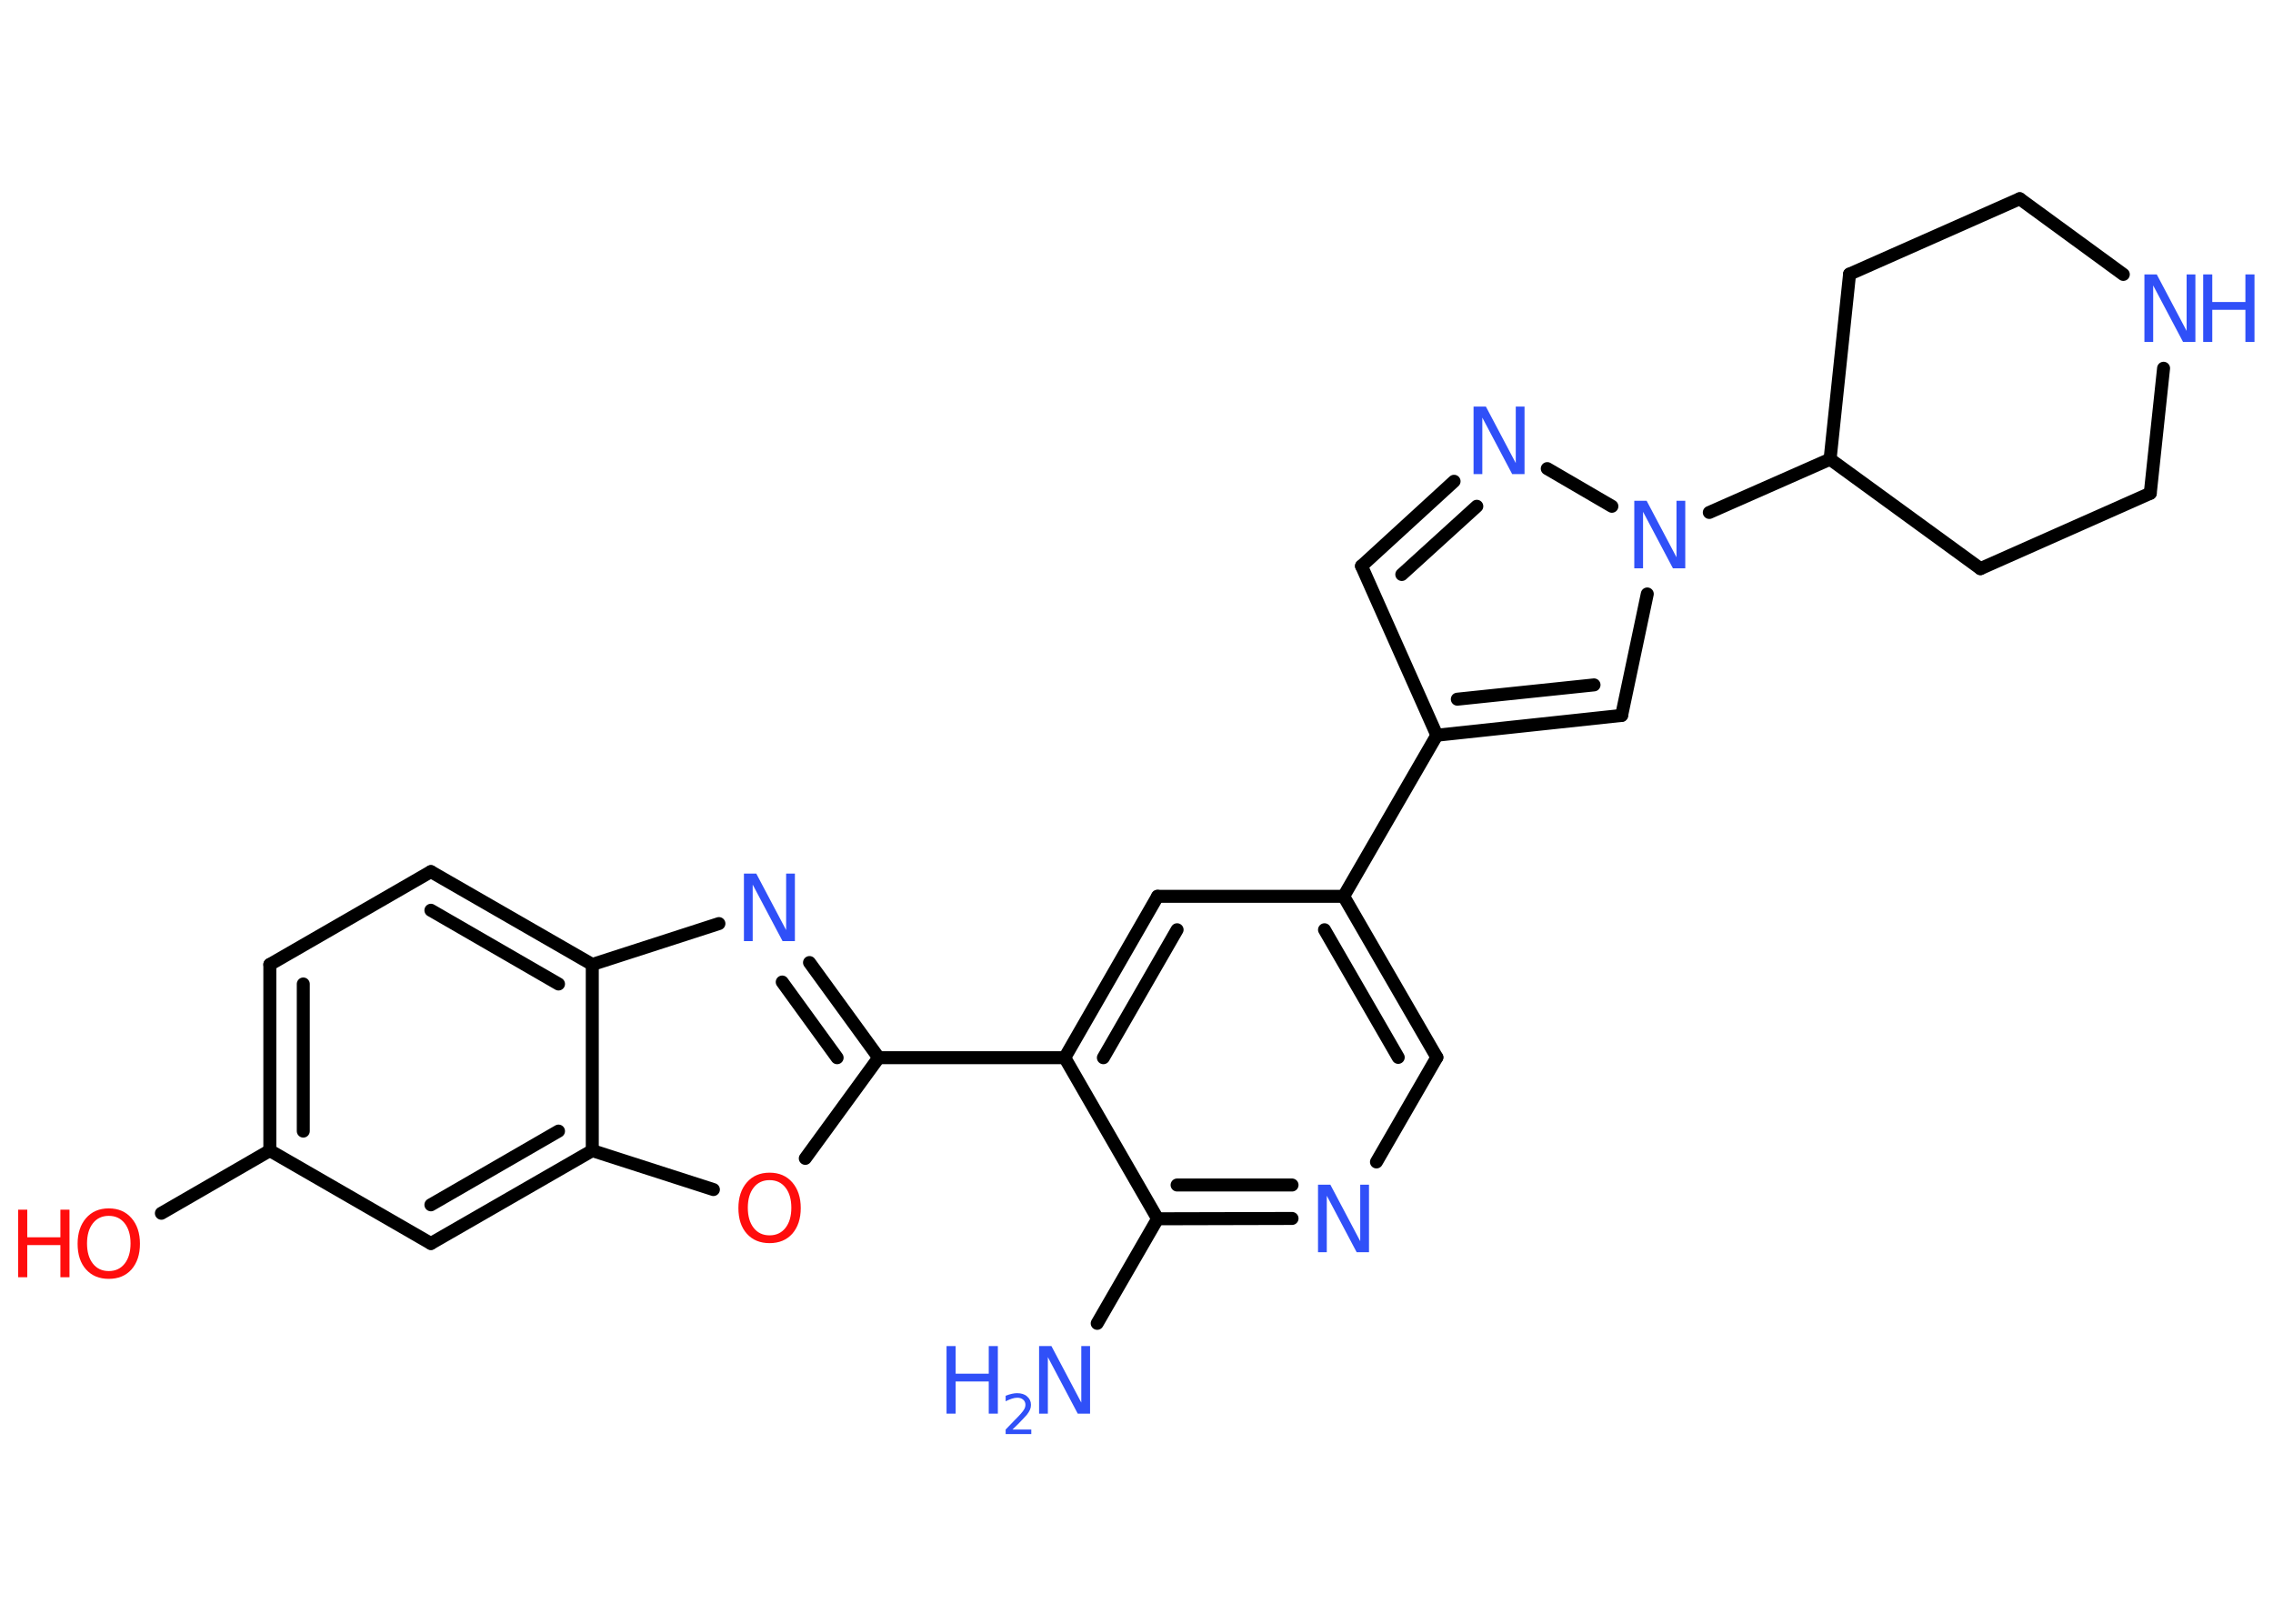 <?xml version='1.0' encoding='UTF-8'?>
<!DOCTYPE svg PUBLIC "-//W3C//DTD SVG 1.1//EN" "http://www.w3.org/Graphics/SVG/1.1/DTD/svg11.dtd">
<svg version='1.2' xmlns='http://www.w3.org/2000/svg' xmlns:xlink='http://www.w3.org/1999/xlink' width='70.0mm' height='50.0mm' viewBox='0 0 70.0 50.0'>
  <desc>Generated by the Chemistry Development Kit (http://github.com/cdk)</desc>
  <g stroke-linecap='round' stroke-linejoin='round' stroke='#000000' stroke-width='.4' fill='#3050F8'>
    <rect x='.0' y='.0' width='70.0' height='50.0' fill='#FFFFFF' stroke='none'/>
    <g id='mol1' class='mol'>
      <line id='mol1bnd1' class='bond' x1='33.79' y1='40.75' x2='35.65' y2='37.53'/>
      <g id='mol1bnd2' class='bond'>
        <line x1='35.65' y1='37.53' x2='39.79' y2='37.52'/>
        <line x1='36.25' y1='36.49' x2='39.79' y2='36.49'/>
      </g>
      <line id='mol1bnd3' class='bond' x1='42.39' y1='35.78' x2='44.25' y2='32.56'/>
      <g id='mol1bnd4' class='bond'>
        <line x1='44.25' y1='32.56' x2='41.38' y2='27.6'/>
        <line x1='43.06' y1='32.56' x2='40.79' y2='28.63'/>
      </g>
      <line id='mol1bnd5' class='bond' x1='41.38' y1='27.6' x2='44.25' y2='22.64'/>
      <line id='mol1bnd6' class='bond' x1='44.25' y1='22.64' x2='41.93' y2='17.43'/>
      <g id='mol1bnd7' class='bond'>
        <line x1='44.78' y1='14.82' x2='41.93' y2='17.43'/>
        <line x1='45.48' y1='15.59' x2='43.17' y2='17.69'/>
      </g>
      <line id='mol1bnd8' class='bond' x1='47.65' y1='14.43' x2='49.64' y2='15.59'/>
      <line id='mol1bnd9' class='bond' x1='52.64' y1='15.78' x2='56.36' y2='14.14'/>
      <line id='mol1bnd10' class='bond' x1='56.36' y1='14.14' x2='60.99' y2='17.51'/>
      <line id='mol1bnd11' class='bond' x1='60.99' y1='17.51' x2='66.22' y2='15.19'/>
      <line id='mol1bnd12' class='bond' x1='66.22' y1='15.19' x2='66.63' y2='11.34'/>
      <line id='mol1bnd13' class='bond' x1='65.39' y1='8.45' x2='62.2' y2='6.12'/>
      <line id='mol1bnd14' class='bond' x1='62.2' y1='6.12' x2='56.96' y2='8.44'/>
      <line id='mol1bnd15' class='bond' x1='56.36' y1='14.14' x2='56.96' y2='8.44'/>
      <line id='mol1bnd16' class='bond' x1='50.73' y1='18.29' x2='49.94' y2='22.03'/>
      <g id='mol1bnd17' class='bond'>
        <line x1='44.25' y1='22.64' x2='49.94' y2='22.03'/>
        <line x1='44.88' y1='21.53' x2='49.09' y2='21.09'/>
      </g>
      <line id='mol1bnd18' class='bond' x1='41.38' y1='27.6' x2='35.65' y2='27.6'/>
      <g id='mol1bnd19' class='bond'>
        <line x1='35.65' y1='27.6' x2='32.79' y2='32.57'/>
        <line x1='36.25' y1='28.63' x2='33.98' y2='32.57'/>
      </g>
      <line id='mol1bnd20' class='bond' x1='35.65' y1='37.53' x2='32.79' y2='32.57'/>
      <line id='mol1bnd21' class='bond' x1='32.79' y1='32.57' x2='27.06' y2='32.57'/>
      <g id='mol1bnd22' class='bond'>
        <line x1='27.06' y1='32.57' x2='24.93' y2='29.64'/>
        <line x1='25.78' y1='32.57' x2='24.09' y2='30.24'/>
      </g>
      <line id='mol1bnd23' class='bond' x1='22.14' y1='28.44' x2='18.24' y2='29.7'/>
      <g id='mol1bnd24' class='bond'>
        <line x1='18.24' y1='29.7' x2='13.27' y2='26.84'/>
        <line x1='17.2' y1='30.3' x2='13.27' y2='28.03'/>
      </g>
      <line id='mol1bnd25' class='bond' x1='13.27' y1='26.84' x2='8.31' y2='29.7'/>
      <g id='mol1bnd26' class='bond'>
        <line x1='8.31' y1='29.7' x2='8.31' y2='35.43'/>
        <line x1='9.34' y1='30.3' x2='9.34' y2='34.83'/>
      </g>
      <line id='mol1bnd27' class='bond' x1='8.31' y1='35.43' x2='4.97' y2='37.36'/>
      <line id='mol1bnd28' class='bond' x1='8.31' y1='35.43' x2='13.27' y2='38.29'/>
      <g id='mol1bnd29' class='bond'>
        <line x1='13.27' y1='38.29' x2='18.24' y2='35.43'/>
        <line x1='13.27' y1='37.1' x2='17.2' y2='34.83'/>
      </g>
      <line id='mol1bnd30' class='bond' x1='18.24' y1='29.7' x2='18.24' y2='35.43'/>
      <line id='mol1bnd31' class='bond' x1='18.24' y1='35.43' x2='21.97' y2='36.63'/>
      <line id='mol1bnd32' class='bond' x1='27.06' y1='32.57' x2='24.8' y2='35.67'/>
      <g id='mol1atm1' class='atom'>
        <path d='M32.0 41.45h.38l.92 1.74v-1.74h.27v2.08h-.38l-.92 -1.74v1.74h-.27v-2.08z' stroke='none'/>
        <path d='M29.15 41.45h.28v.85h1.02v-.85h.28v2.08h-.28v-.99h-1.02v.99h-.28v-2.08z' stroke='none'/>
        <path d='M31.17 44.02h.59v.14h-.79v-.14q.1 -.1 .26 -.27q.17 -.17 .21 -.22q.08 -.09 .11 -.15q.03 -.06 .03 -.12q.0 -.1 -.07 -.16q-.07 -.06 -.18 -.06q-.08 .0 -.17 .03q-.09 .03 -.19 .08v-.17q.1 -.04 .19 -.06q.09 -.02 .16 -.02q.2 .0 .31 .1q.12 .1 .12 .26q.0 .08 -.03 .15q-.03 .07 -.1 .16q-.02 .02 -.13 .14q-.11 .12 -.32 .32z' stroke='none'/>
      </g>
      <path id='mol1atm3' class='atom' d='M40.59 36.48h.38l.92 1.74v-1.74h.27v2.08h-.38l-.92 -1.74v1.74h-.27v-2.08z' stroke='none'/>
      <path id='mol1atm8' class='atom' d='M45.38 12.52h.38l.92 1.74v-1.74h.27v2.08h-.38l-.92 -1.74v1.74h-.27v-2.08z' stroke='none'/>
      <path id='mol1atm9' class='atom' d='M50.33 15.42h.38l.92 1.74v-1.74h.27v2.08h-.38l-.92 -1.74v1.74h-.27v-2.08z' stroke='none'/>
      <g id='mol1atm13' class='atom'>
        <path d='M66.04 8.45h.38l.92 1.74v-1.74h.27v2.08h-.38l-.92 -1.74v1.74h-.27v-2.08z' stroke='none'/>
        <path d='M67.85 8.45h.28v.85h1.02v-.85h.28v2.08h-.28v-.99h-1.02v.99h-.28v-2.08z' stroke='none'/>
      </g>
      <path id='mol1atm20' class='atom' d='M22.91 26.9h.38l.92 1.74v-1.74h.27v2.08h-.38l-.92 -1.74v1.74h-.27v-2.08z' stroke='none'/>
      <g id='mol1atm25' class='atom'>
        <path d='M3.35 37.44q-.31 .0 -.49 .23q-.18 .23 -.18 .62q.0 .39 .18 .62q.18 .23 .49 .23q.31 .0 .49 -.23q.18 -.23 .18 -.62q.0 -.39 -.18 -.62q-.18 -.23 -.49 -.23zM3.35 37.21q.44 .0 .7 .3q.26 .3 .26 .79q.0 .49 -.26 .79q-.26 .29 -.7 .29q-.44 .0 -.7 -.29q-.26 -.29 -.26 -.79q.0 -.49 .26 -.79q.26 -.3 .7 -.3z' stroke='none' fill='#FF0D0D'/>
        <path d='M.56 37.25h.28v.85h1.02v-.85h.28v2.08h-.28v-.99h-1.02v.99h-.28v-2.08z' stroke='none' fill='#FF0D0D'/>
      </g>
      <path id='mol1atm28' class='atom' d='M23.7 36.34q-.31 .0 -.49 .23q-.18 .23 -.18 .62q.0 .39 .18 .62q.18 .23 .49 .23q.31 .0 .49 -.23q.18 -.23 .18 -.62q.0 -.39 -.18 -.62q-.18 -.23 -.49 -.23zM23.7 36.11q.44 .0 .7 .3q.26 .3 .26 .79q.0 .49 -.26 .79q-.26 .29 -.7 .29q-.44 .0 -.7 -.29q-.26 -.29 -.26 -.79q.0 -.49 .26 -.79q.26 -.3 .7 -.3z' stroke='none' fill='#FF0D0D'/>
    </g>
  </g>
</svg>

